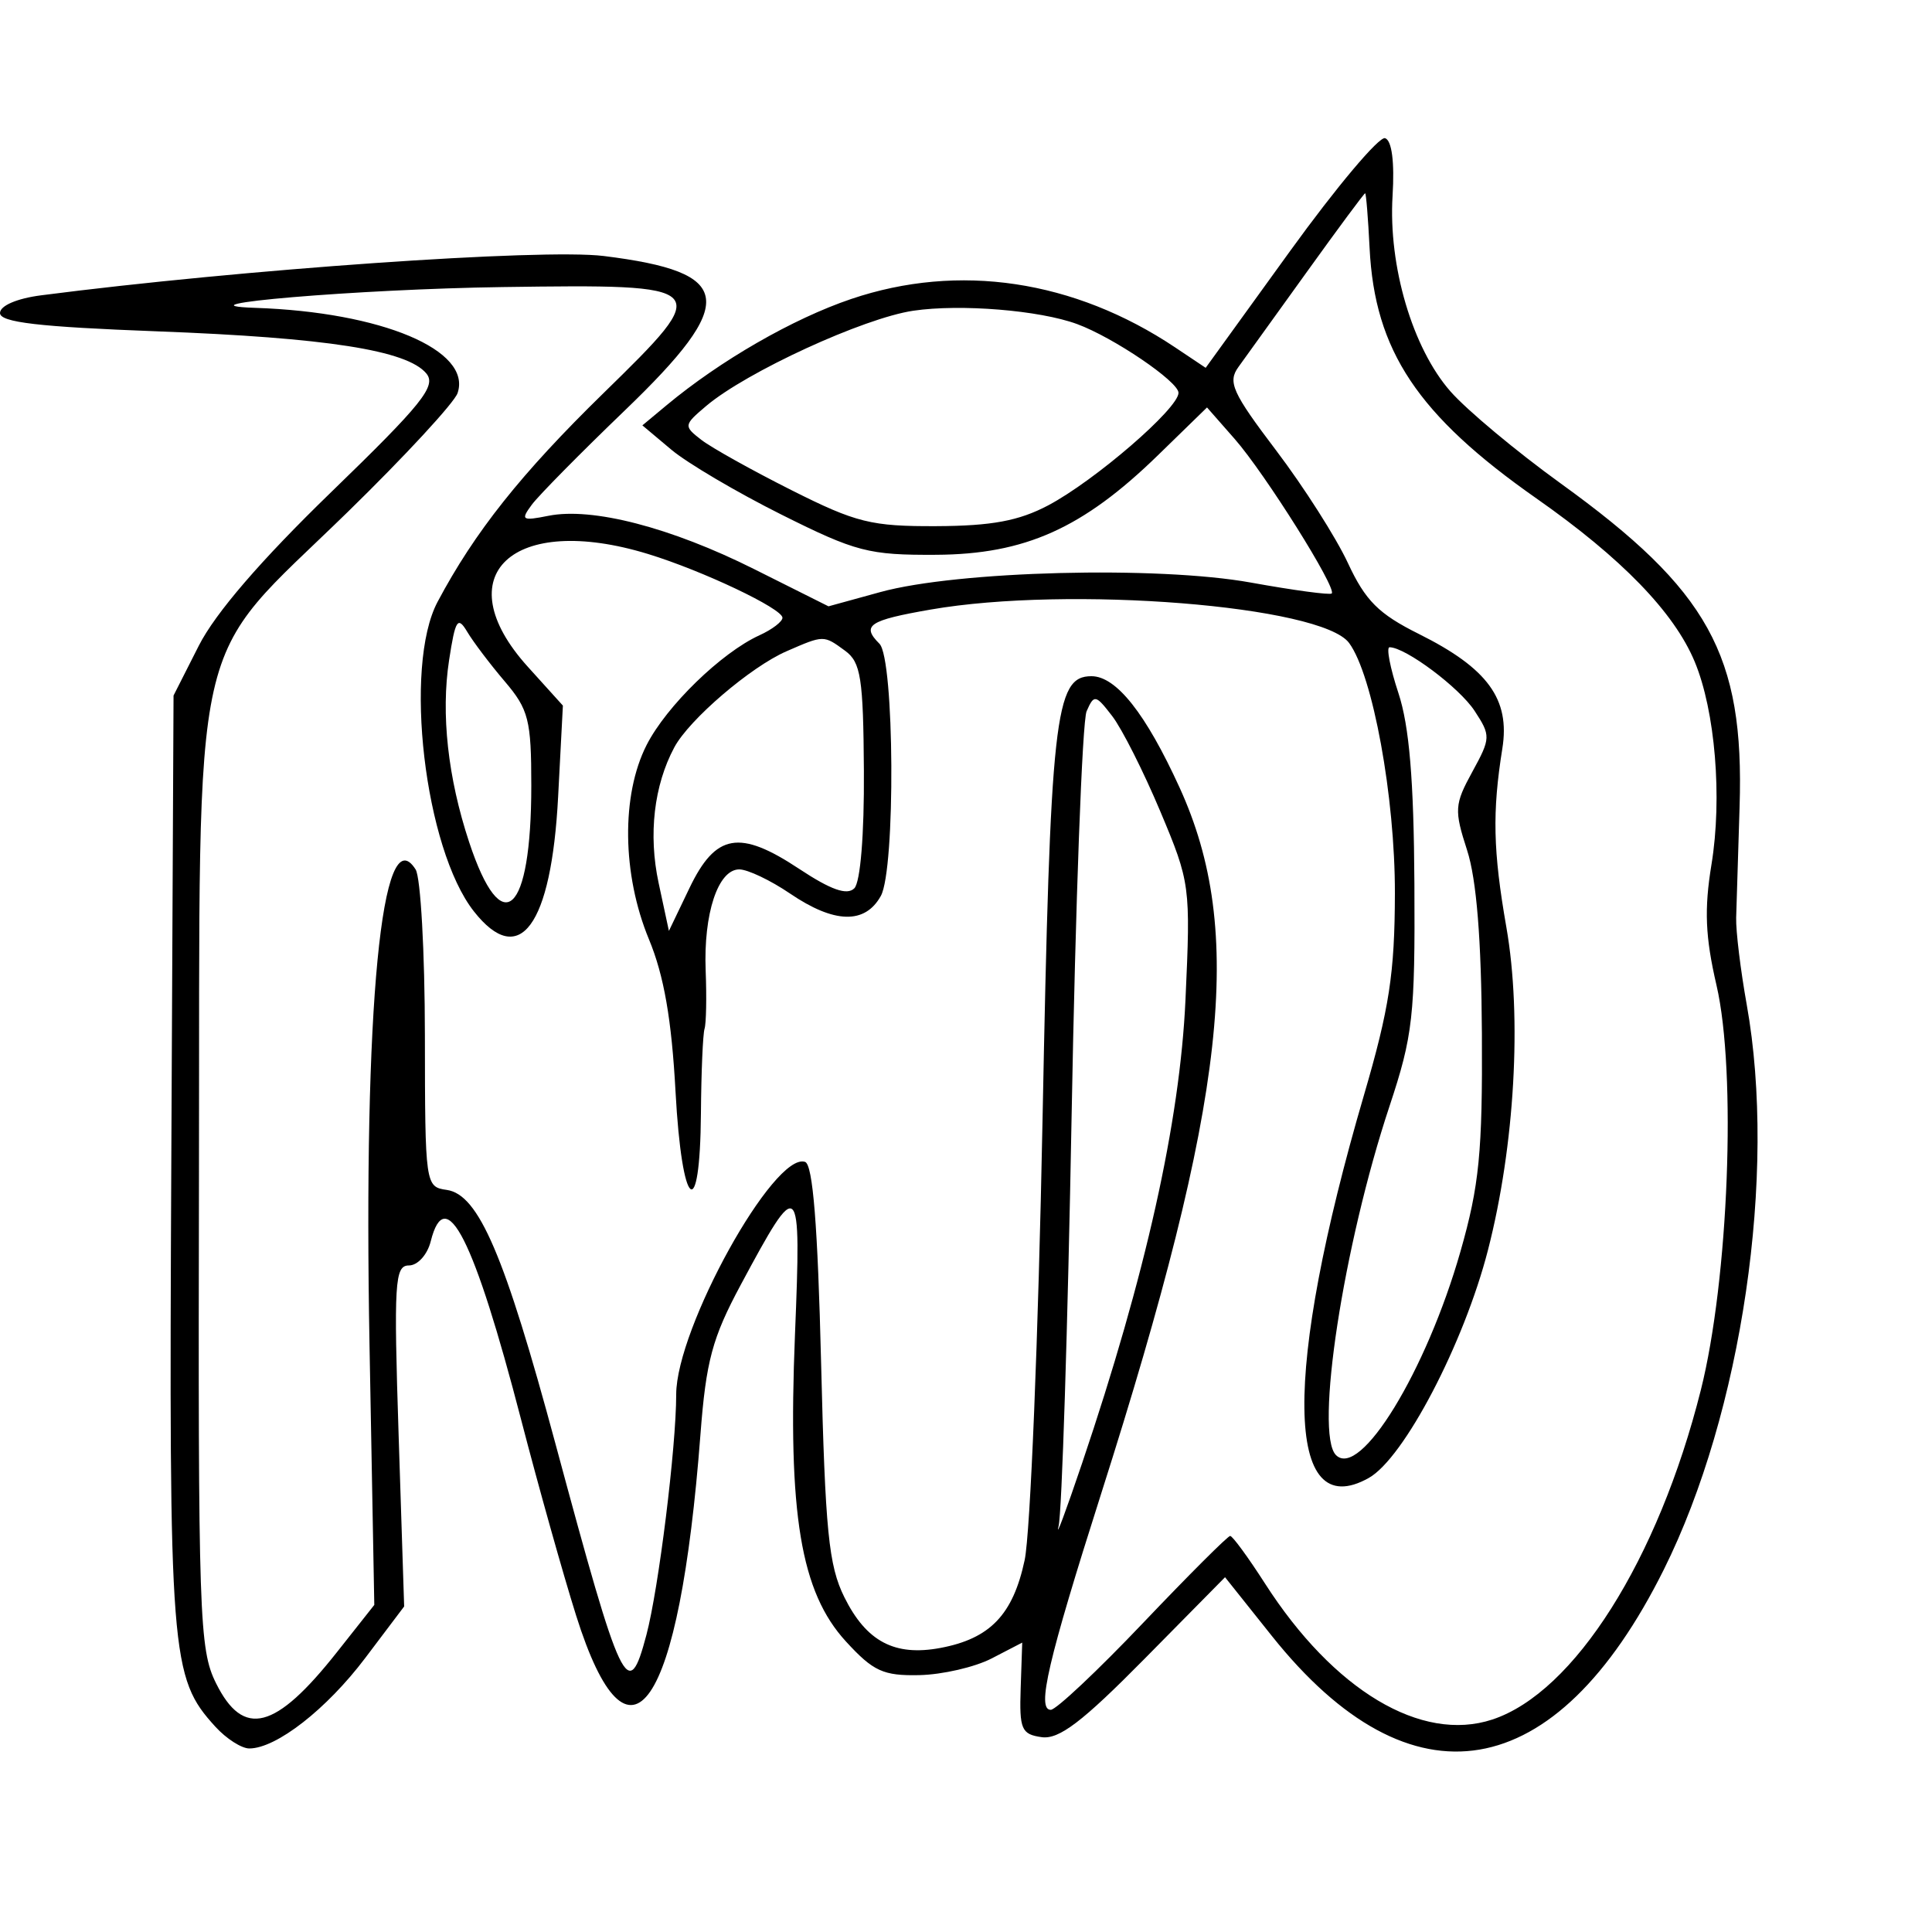 <svg xmlns="http://www.w3.org/2000/svg" width="200" height="200" viewBox="0 0 200 200" version="1.1">
	<path d="M 133.541 26 L 124.811 38.077 121.656 35.967 C 111.191 28.971, 99.245 27.184, 88.113 30.952 C 82.076 32.995, 74.576 37.312, 69 41.953 L 66.500 44.034 69.500 46.554 C 71.150 47.940, 76.279 50.964, 80.898 53.274 C 88.598 57.125, 89.928 57.470, 96.898 57.432 C 106.113 57.382, 112.098 54.697, 119.872 47.125 L 124.950 42.179 127.809 45.435 C 130.944 49.006, 138.430 60.926, 137.858 61.437 C 137.661 61.612, 133.900 61.105, 129.500 60.309 C 119.841 58.563, 99.122 59.093, 91.134 61.291 L 85.767 62.767 78.064 58.912 C 69.443 54.597, 61.307 52.489, 56.776 53.395 C 54.033 53.943, 53.875 53.838, 55.051 52.249 C 55.764 51.287, 60.093 46.898, 64.673 42.496 C 76.444 31.181, 76.036 28.179, 62.497 26.501 C 56.127 25.711, 24.964 27.889, 4.250 30.572 C 1.746 30.896, -0 31.649, 0 32.405 C 0 33.370, 4.017 33.838, 16.250 34.299 C 33.814 34.961, 42.144 36.263, 44.132 38.659 C 45.204 39.951, 43.722 41.800, 34.292 50.936 C 27.015 57.986, 22.290 63.467, 20.578 66.847 L 17.965 72.002 17.733 120.251 C 17.485 171.554, 17.649 173.651, 22.297 178.750 C 23.426 179.988, 25.005 181, 25.806 181 C 28.599 181, 33.808 176.937, 37.809 171.636 L 41.838 166.300 41.268 148.650 C 40.754 132.759, 40.860 131, 42.330 131 C 43.237 131, 44.241 129.889, 44.589 128.500 C 46.127 122.375, 49.076 128.202, 53.956 147 C 55.741 153.875, 58.298 162.981, 59.639 167.236 C 65.126 184.639, 70.330 177.064, 72.510 148.500 C 73.091 140.885, 73.733 138.500, 76.684 133 C 82.777 121.644, 82.958 121.811, 82.295 138.172 C 81.543 156.746, 82.882 164.810, 87.570 169.924 C 90.404 173.016, 91.433 173.488, 95.174 173.408 C 97.553 173.357, 100.922 172.579, 102.660 171.679 L 105.820 170.042 105.660 174.771 C 105.516 179.017, 105.738 179.534, 107.828 179.830 C 109.631 180.085, 112.032 178.257, 118.486 171.716 L 126.816 163.273 131.658 169.348 C 146.083 187.445, 161.053 184.918, 172.229 162.500 C 180.328 146.256, 183.959 121.528, 180.821 104 C 180.181 100.425, 179.689 96.375, 179.727 95 C 179.766 93.625, 179.926 88.450, 180.082 83.500 C 180.579 67.790, 176.877 61.101, 161.568 50.049 C 156.987 46.742, 151.847 42.451, 150.146 40.514 C 146.227 36.050, 143.713 27.550, 144.158 20.270 C 144.372 16.770, 144.084 14.542, 143.385 14.304 C 142.772 14.095, 138.342 19.358, 133.541 26 M 135.319 28.102 C 132.118 32.558, 128.917 37.007, 128.204 37.988 C 127.072 39.545, 127.569 40.644, 132.110 46.636 C 134.971 50.411, 138.313 55.655, 139.537 58.288 C 141.346 62.184, 142.714 63.552, 146.877 65.626 C 154.013 69.182, 156.341 72.377, 155.522 77.489 C 154.469 84.063, 154.560 88.094, 155.941 96 C 157.566 105.308, 156.807 118.621, 154.036 129.400 C 151.546 139.087, 145.340 150.952, 141.693 152.998 C 132.991 157.882, 132.792 142.075, 141.194 113.375 C 143.821 104.400, 144.381 100.753, 144.399 92.500 C 144.421 82.514, 142.114 69.891, 139.658 66.561 C 136.807 62.695, 110.659 60.608, 96.332 63.103 C 89.940 64.216, 89.146 64.746, 91.041 66.641 C 92.597 68.197, 92.715 89.996, 91.182 92.750 C 89.541 95.698, 86.367 95.613, 81.785 92.500 C 79.762 91.125, 77.396 90, 76.528 90 C 74.331 90, 72.817 94.573, 73.051 100.500 C 73.159 103.250, 73.107 105.950, 72.934 106.500 C 72.761 107.050, 72.593 110.977, 72.560 115.226 C 72.470 126.848, 70.596 125.262, 69.930 113 C 69.523 105.516, 68.733 100.989, 67.180 97.239 C 64.394 90.515, 64.296 82.300, 66.941 77.115 C 69.002 73.076, 74.678 67.559, 78.623 65.762 C 79.930 65.166, 81 64.351, 81 63.950 C 81 63.002, 72.730 59.078, 67.091 57.351 C 53.048 53.049, 46.093 59.563, 54.635 69.018 L 58.270 73.042 57.777 82.480 C 57.077 95.863, 53.779 100.348, 49.055 94.342 C 43.954 87.857, 41.742 68.994, 45.298 62.302 C 49.146 55.062, 53.939 49.033, 62.480 40.690 C 73.913 29.523, 73.807 29.412, 52 29.717 C 37.178 29.925, 17.588 31.572, 26.418 31.869 C 39.516 32.308, 48.874 36.251, 47.368 40.694 C 47.031 41.688, 41.913 47.225, 35.995 53 C 19.411 69.182, 20.712 63.395, 20.597 121.500 C 20.506 167.412, 20.617 170.736, 22.364 174.250 C 25.196 179.948, 28.505 179.097, 34.881 171.031 L 38.747 166.141 38.253 139.320 C 37.607 104.167, 39.515 84.454, 43.026 90.008 C 43.545 90.829, 43.976 98.556, 43.985 107.180 C 44 122.675, 44.027 122.865, 46.250 123.180 C 49.553 123.650, 52.240 129.928, 57.512 149.500 C 64.372 174.966, 65.035 176.357, 66.915 169.250 C 68.185 164.452, 70 149.805, 70 144.354 C 70 137.502, 80.132 119.214, 83.339 120.277 C 84.148 120.546, 84.652 126.861, 85 141.081 C 85.427 158.506, 85.780 162.064, 87.408 165.344 C 89.689 169.938, 92.615 171.482, 97.352 170.594 C 102.493 169.629, 104.866 167.154, 106.072 161.500 C 106.658 158.750, 107.491 138.275, 107.922 116 C 108.735 74.083, 109.184 70, 112.986 70 C 115.550 70, 118.607 73.861, 122.105 81.520 C 128.919 96.438, 126.991 113.814, 113.991 154.627 C 108.479 171.930, 107.297 177, 108.775 177 C 109.324 177, 113.627 172.950, 118.337 168 C 123.048 163.050, 127.102 159, 127.347 159 C 127.591 159, 129.213 161.216, 130.951 163.923 C 138.057 174.997, 147.138 180.430, 154.488 178.004 C 162.963 175.207, 171.653 161.473, 176.071 143.893 C 178.946 132.453, 179.777 110.984, 177.693 102 C 176.530 96.987, 176.410 94.128, 177.170 89.500 C 178.304 82.587, 177.558 73.579, 175.428 68.482 C 173.293 63.373, 167.857 57.767, 159.058 51.602 C 146.756 42.981, 142.305 36.305, 141.780 25.681 C 141.626 22.564, 141.418 20.011, 141.319 20.007 C 141.219 20.003, 138.519 23.646, 135.319 28.102 M 94.553 32.165 C 89.407 32.920, 77.261 38.505, 73.101 42.029 C 70.769 44.005, 70.755 44.103, 72.601 45.533 C 73.645 46.342, 77.855 48.691, 81.955 50.752 C 88.633 54.110, 90.194 54.497, 96.955 54.467 C 102.662 54.442, 105.474 53.919, 108.500 52.320 C 113.337 49.763, 122.001 42.282, 121.998 40.665 C 121.996 39.498, 115.258 34.929, 111.500 33.547 C 107.605 32.115, 99.434 31.449, 94.553 32.165 M 46.491 68.328 C 45.634 73.905, 46.361 80.513, 48.564 87.173 C 51.964 97.453, 55 94.691, 55 81.317 C 55 74.527, 54.722 73.438, 52.250 70.536 C 50.737 68.761, 48.990 66.452, 48.367 65.404 C 47.382 63.750, 47.136 64.134, 46.491 68.328 M 81.422 67.418 C 77.709 69.035, 71.348 74.481, 69.805 77.364 C 67.694 81.310, 67.105 86.390, 68.179 91.399 L 69.245 96.368 71.372 91.934 C 74.084 86.283, 76.547 85.849, 82.720 89.938 C 86.013 92.119, 87.688 92.711, 88.439 91.957 C 89.068 91.325, 89.471 86.386, 89.430 79.813 C 89.368 70.194, 89.113 68.556, 87.488 67.368 C 85.249 65.730, 85.301 65.730, 81.422 67.418 M 144.765 71.750 C 145.891 75.156, 146.358 80.744, 146.418 91.500 C 146.493 105.195, 146.268 107.198, 143.836 114.529 C 139.064 128.911, 136.075 148.395, 138.298 150.628 C 140.801 153.142, 147.648 141.947, 151.187 129.551 C 153.135 122.729, 153.474 119.287, 153.406 107 C 153.352 97.247, 152.851 91.032, 151.874 88.017 C 150.528 83.861, 150.567 83.268, 152.413 79.899 C 154.325 76.407, 154.334 76.159, 152.647 73.585 C 151.068 71.174, 145.504 67.013, 143.848 67.004 C 143.489 67.002, 143.902 69.138, 144.765 71.750 M 112.485 73.628 C 112.033 74.658, 111.334 93.500, 110.933 115.500 C 110.532 137.500, 109.925 156.625, 109.584 158 C 109.244 159.375, 110.335 156.450, 112.009 151.500 C 118.603 132.001, 122.142 116.139, 122.720 103.500 C 123.258 91.717, 123.211 91.365, 120.116 84 C 118.382 79.875, 116.141 75.433, 115.135 74.128 C 113.413 71.893, 113.260 71.864, 112.485 73.628" stroke="none" fill="black" fill-rule="evenodd"/>
</svg>